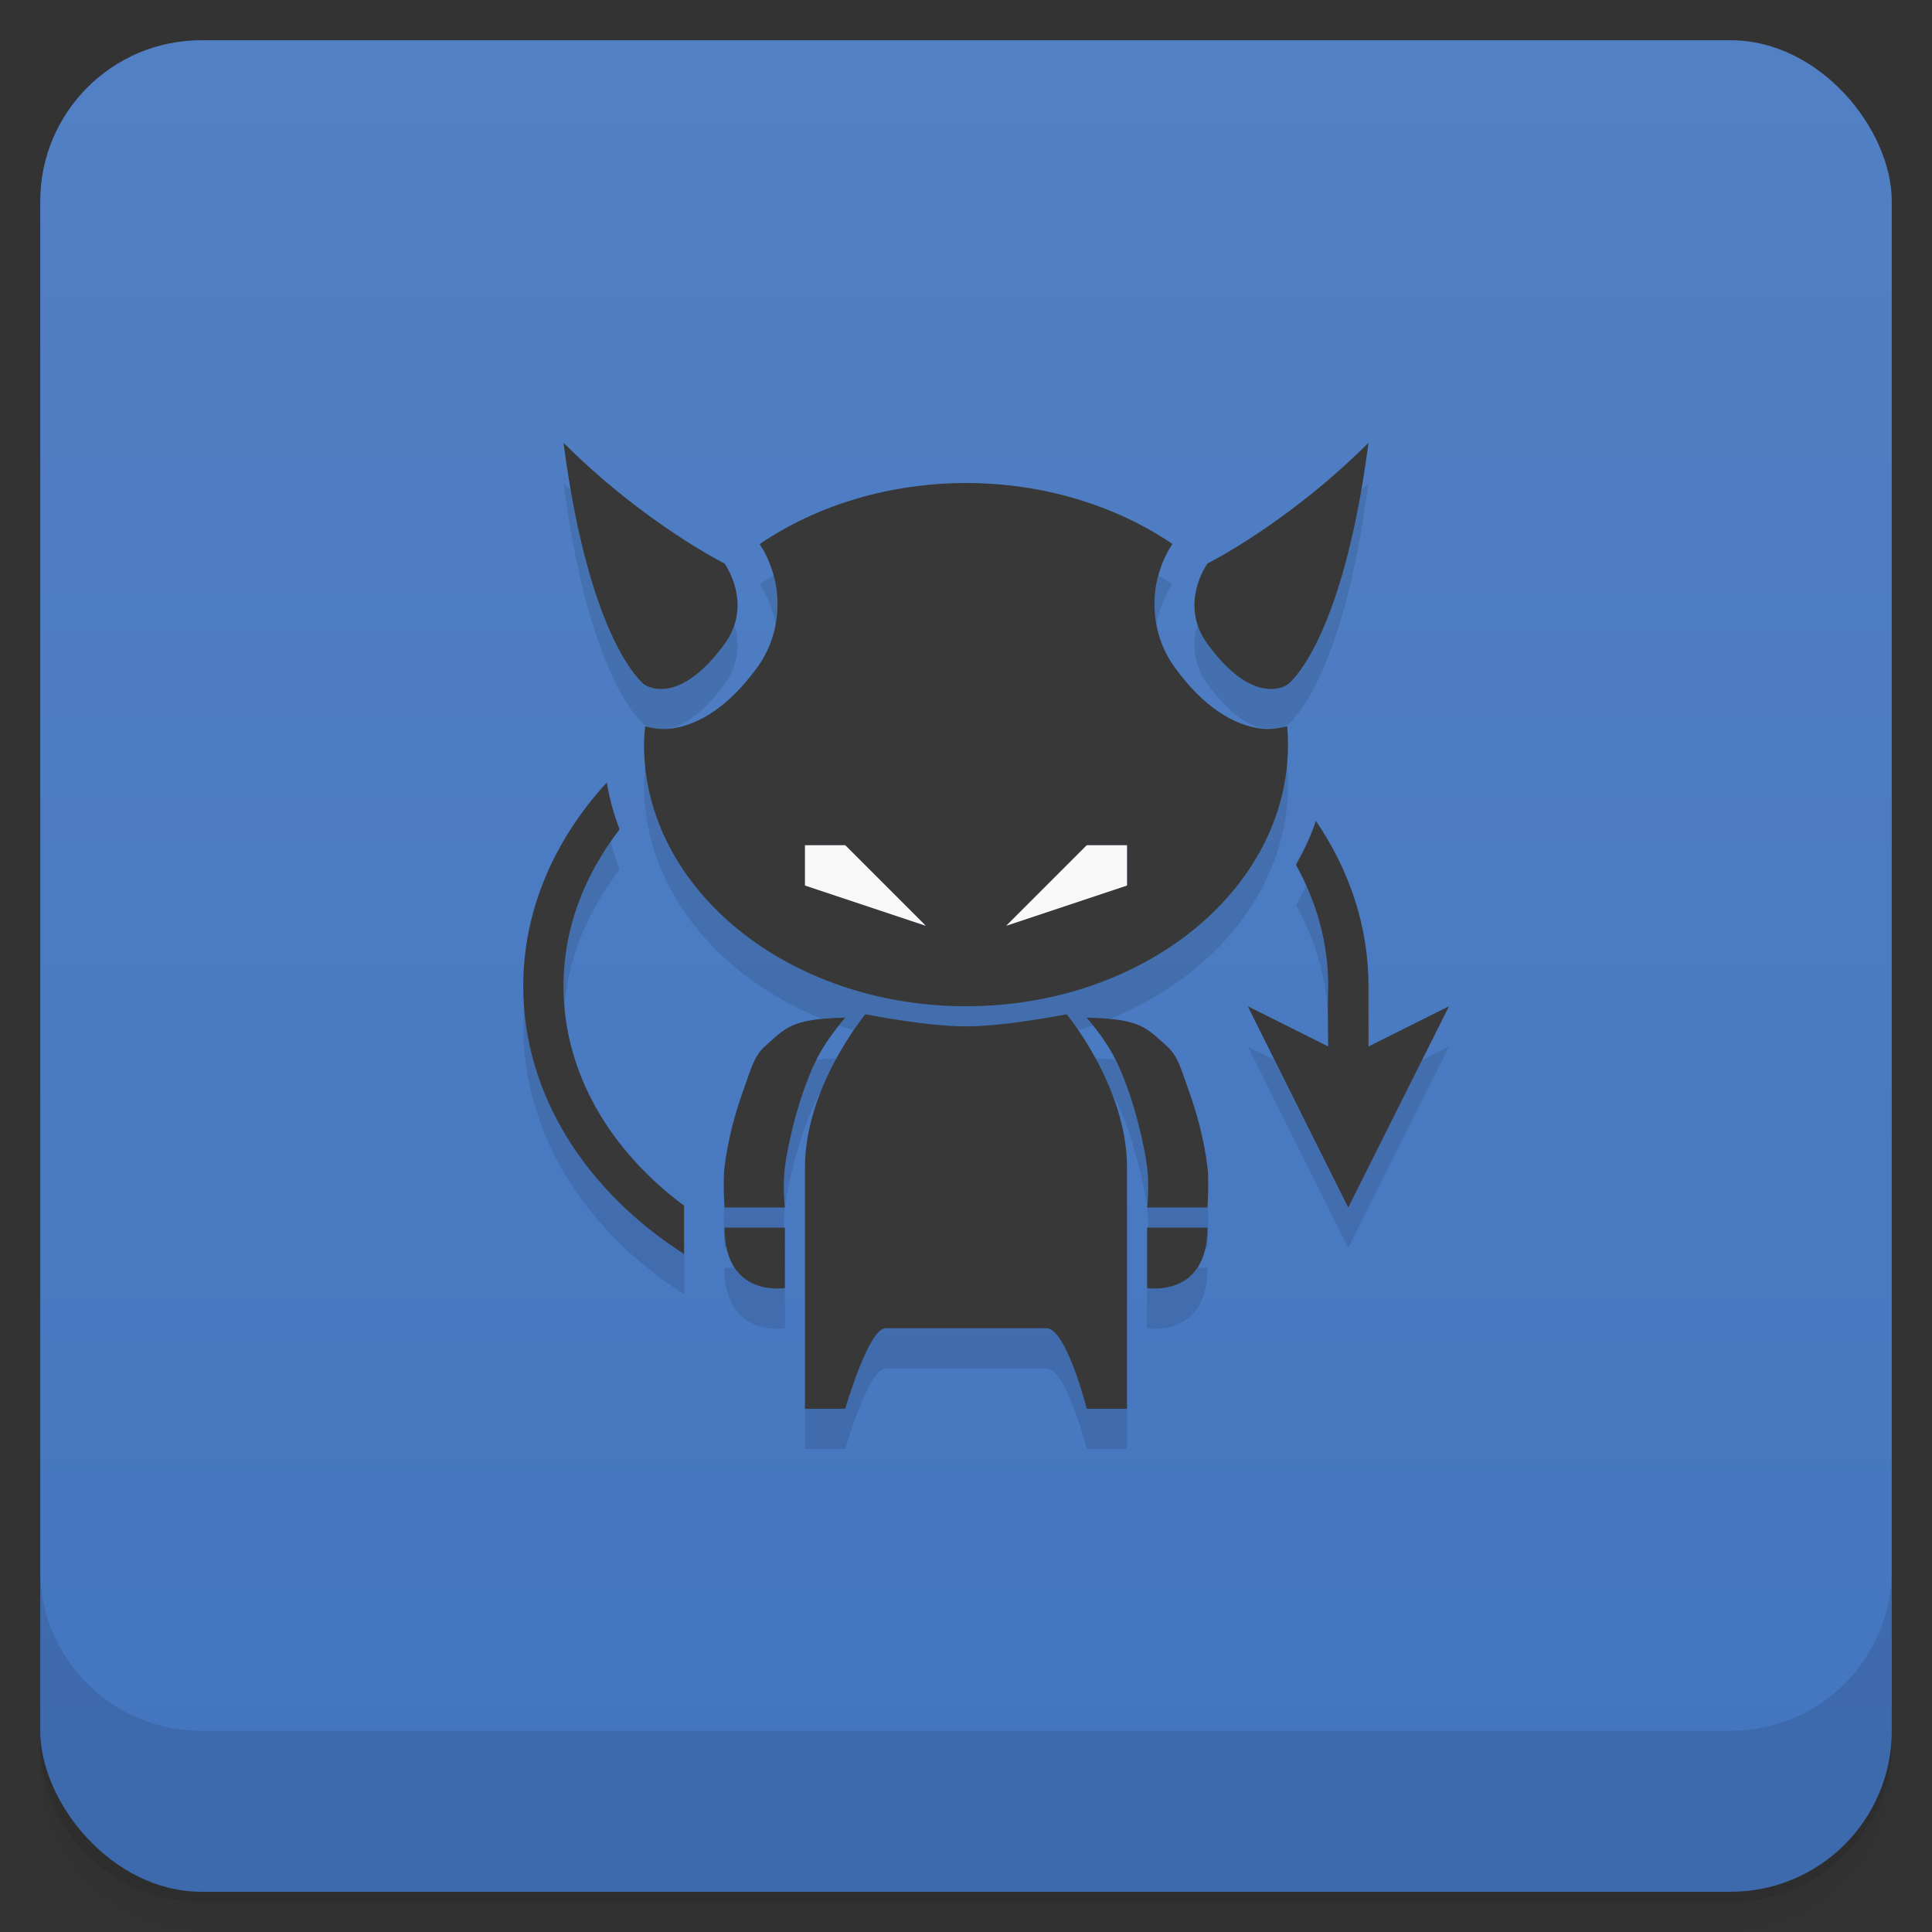 <svg version="1.1" viewBox="0 0 48 48" xmlns="http://www.w3.org/2000/svg">
 <rect x="0" y="0" width="48" height="48" fill="#333333" stroke="none"/>
 <defs>
  <linearGradient id="bg" x2="0" y1="1" y2="47" gradientUnits="userSpaceOnUse">
   <stop style="stop-color:#5280c4" offset="0"/>
   <stop style="stop-color:#4375bf" offset="1"/>
  </linearGradient>
 </defs>
 <path d="m1 43v0.25c0 2.216 1.784 4 4 4h38c2.216 0 4-1.784 4-4v-0.25c0 2.216-1.784 4-4 4h-38c-2.216 0-4-1.784-4-4zm0 0.5v0.5c0 2.216 1.784 4 4 4h38c2.216 0 4-1.784 4-4v-0.5c0 2.216-1.784 4-4 4h-38c-2.216 0-4-1.784-4-4z" style="opacity:.02"/>
 <path d="m1 43.25v0.25c0 2.216 1.784 4 4 4h38c2.216 0 4-1.784 4-4v-0.25c0 2.216-1.784 4-4 4h-38c-2.216 0-4-1.784-4-4z" style="opacity:.05"/>
 <path d="m1 43v0.25c0 2.216 1.784 4 4 4h38c2.216 0 4-1.784 4-4v-0.25c0 2.216-1.784 4-4 4h-38c-2.216 0-4-1.784-4-4z" style="opacity:.1"/>
 <rect x="1" y="1" width="46" height="46" rx="4" style="fill:url(#bg)"/>
 <path d="m1 39v4c0 2.216 1.784 4 4 4h38c2.216 0 4-1.784 4-4v-4c0 2.216-1.784 4-4 4h-38c-2.216 0-4-1.784-4-4z" style="opacity:.1"/>
 <path d="m14 12c0.654 5 2 6 2 6s0.814 0.624 2-1c0.73-1 0-2 0-2s-2-1-4-3zm20 0c-2 2-4 3-4 3s-0.73 1 0 2c1.186 1.624 2 1 2 1s1.346-1 2-6zm-10 1c-1.875 2e-3 -3.69 0.539-5.127 1.518 0.08 0.12 0.261 0.41 0.373 0.871 0.14 0.573 0.115 1.445-0.438 2.201-0.693 0.949-1.431 1.418-2.121 1.51-0.242 0.032-0.462-0.004-0.66-0.055-0.016 0.151-0.025 0.303-0.027 0.455 0 3.59 3.582 6.5 8 6.5s8-2.91 8-6.5c8.9e-5 -0.152-0.006-0.305-0.02-0.457-0.2 0.052-0.422 0.089-0.668 0.057-0.69-0.092-1.428-0.56-2.121-1.51-0.552-0.756-0.577-1.628-0.438-2.201 0.113-0.465 0.297-0.758 0.375-0.875-1.438-0.977-3.254-1.513-5.129-1.514zm-8.924 7.441c-1.298 1.415-2.076 3.161-2.076 5.059 0 2.702 1.568 5.099 3.996 6.656v-1.201c-1.84-1.368-2.996-3.302-2.996-5.455 0-1.428 0.515-2.758 1.393-3.894-0.14-0.374-0.253-0.761-0.316-1.164zm17.617 0.955c-0.126 0.381-0.3 0.741-0.496 1.09 0.514 0.923 0.803 1.941 0.803 3.014-0.019 0.474-0.006 0.994 0 1.5l-2-1 2.496 5 2.504-5-2 1c0.001-0.51 0-1.033 0-1.5 0-1.489-0.476-2.886-1.307-4.104zm-11.193 4.803s-1.5 1.801-1.5 3.801v6h1s0.578-2 1-2h4c0.494 0 1 2 1 2h1v-6c0-2-1.5-3.801-1.5-3.801s-1.5 0.301-2.5 0.301-2.5-0.301-2.5-0.301zm-0.5 0.084c-1.352 0.031-1.47 0.247-2 0.717-0.279 0.247-0.371 0.65-0.5 1-0.238 0.644-0.416 1.318-0.5 2-0.041 0.331 0 1 0 1h1.5s-0.062-0.494 0-1 0.266-1.367 0.5-2c0.218-0.589 0.399-1 1-1.717zm6 0c0.601 0.717 0.782 1.128 1 1.717 0.234 0.633 0.438 1.494 0.5 2 0.062 0.506 0 1 0 1h1.5s0.041-0.669 0-1c-0.084-0.682-0.262-1.355-0.5-2-0.129-0.35-0.221-0.753-0.5-1-0.53-0.47-0.648-0.686-2-0.717zm-9 5.217c0 1.755 1.5 1.5 1.5 1.5v-1.5zm10.5 0v1.5s1.5 0.255 1.5-1.5z" style="opacity:.1"/>
 <path d="m14 11c0.654 5 2 6 2 6s0.814 0.624 2-1c0.73-1 0-2 0-2s-2-1-4-3zm20 0c-2 2-4 3-4 3s-0.73 1 0 2c1.186 1.624 2 1 2 1s1.346-1 2-6zm-10 1c-1.875 2e-3 -3.69 0.539-5.127 1.518 0.08 0.12 0.261 0.41 0.373 0.871 0.14 0.573 0.115 1.445-0.438 2.201-0.693 0.949-1.431 1.418-2.121 1.51-0.242 0.032-0.462-0.004-0.66-0.055-0.016 0.151-0.025 0.303-0.027 0.455 0 3.59 3.582 6.5 8 6.5s8-2.91 8-6.5c8.9e-5 -0.152-0.006-0.305-0.02-0.457-0.2 0.052-0.422 0.089-0.668 0.057-0.69-0.092-1.428-0.56-2.121-1.51-0.552-0.756-0.577-1.628-0.438-2.201 0.113-0.465 0.297-0.758 0.375-0.875-1.438-0.977-3.254-1.513-5.129-1.514zm-8.924 7.441c-1.298 1.415-2.076 3.161-2.076 5.059 0 2.702 1.568 5.099 3.996 6.656v-1.201c-1.84-1.368-2.996-3.302-2.996-5.455 0-1.428 0.515-2.758 1.393-3.894-0.14-0.374-0.253-0.761-0.316-1.164zm17.617 0.955c-0.126 0.381-0.3 0.741-0.496 1.09 0.514 0.923 0.803 1.941 0.803 3.014-0.019 0.474-0.006 0.994 0 1.5l-2-1 2.496 5 2.504-5-2 1c0.001-0.51 0-1.033 0-1.5 0-1.489-0.476-2.886-1.307-4.104zm-12.693 0.604h1l2 2-3-1zm7 0h1v1l-3 1zm-5.5 4.199s-1.5 1.801-1.5 3.801v6h1s0.578-2 1-2h4c0.494 0 1 2 1 2h1v-6c0-2-1.5-3.801-1.5-3.801s-1.5 0.301-2.5 0.301-2.5-0.301-2.5-0.301zm-0.5 0.084c-1.352 0.031-1.47 0.247-2 0.717-0.279 0.247-0.371 0.65-0.5 1-0.238 0.644-0.416 1.318-0.5 2-0.041 0.331 0 1 0 1h1.5s-0.062-0.494 0-1 0.266-1.367 0.5-2c0.218-0.589 0.399-1 1-1.717zm6 0c0.601 0.717 0.782 1.128 1 1.717 0.234 0.633 0.438 1.494 0.5 2 0.062 0.506 0 1 0 1h1.5s0.041-0.669 0-1c-0.084-0.682-0.262-1.355-0.5-2-0.129-0.35-0.221-0.753-0.5-1-0.53-0.47-0.648-0.686-2-0.717zm-9 5.217c0 1.755 1.5 1.5 1.5 1.5v-1.5zm10.5 0v1.5s1.5 0.255 1.5-1.5z" style="fill:#383838"/>
 <path d="m20 21v1l3 1-2-2zm7 0-2 2 3-1v-1z" style="fill:#f9f9f9"/>
</svg>
